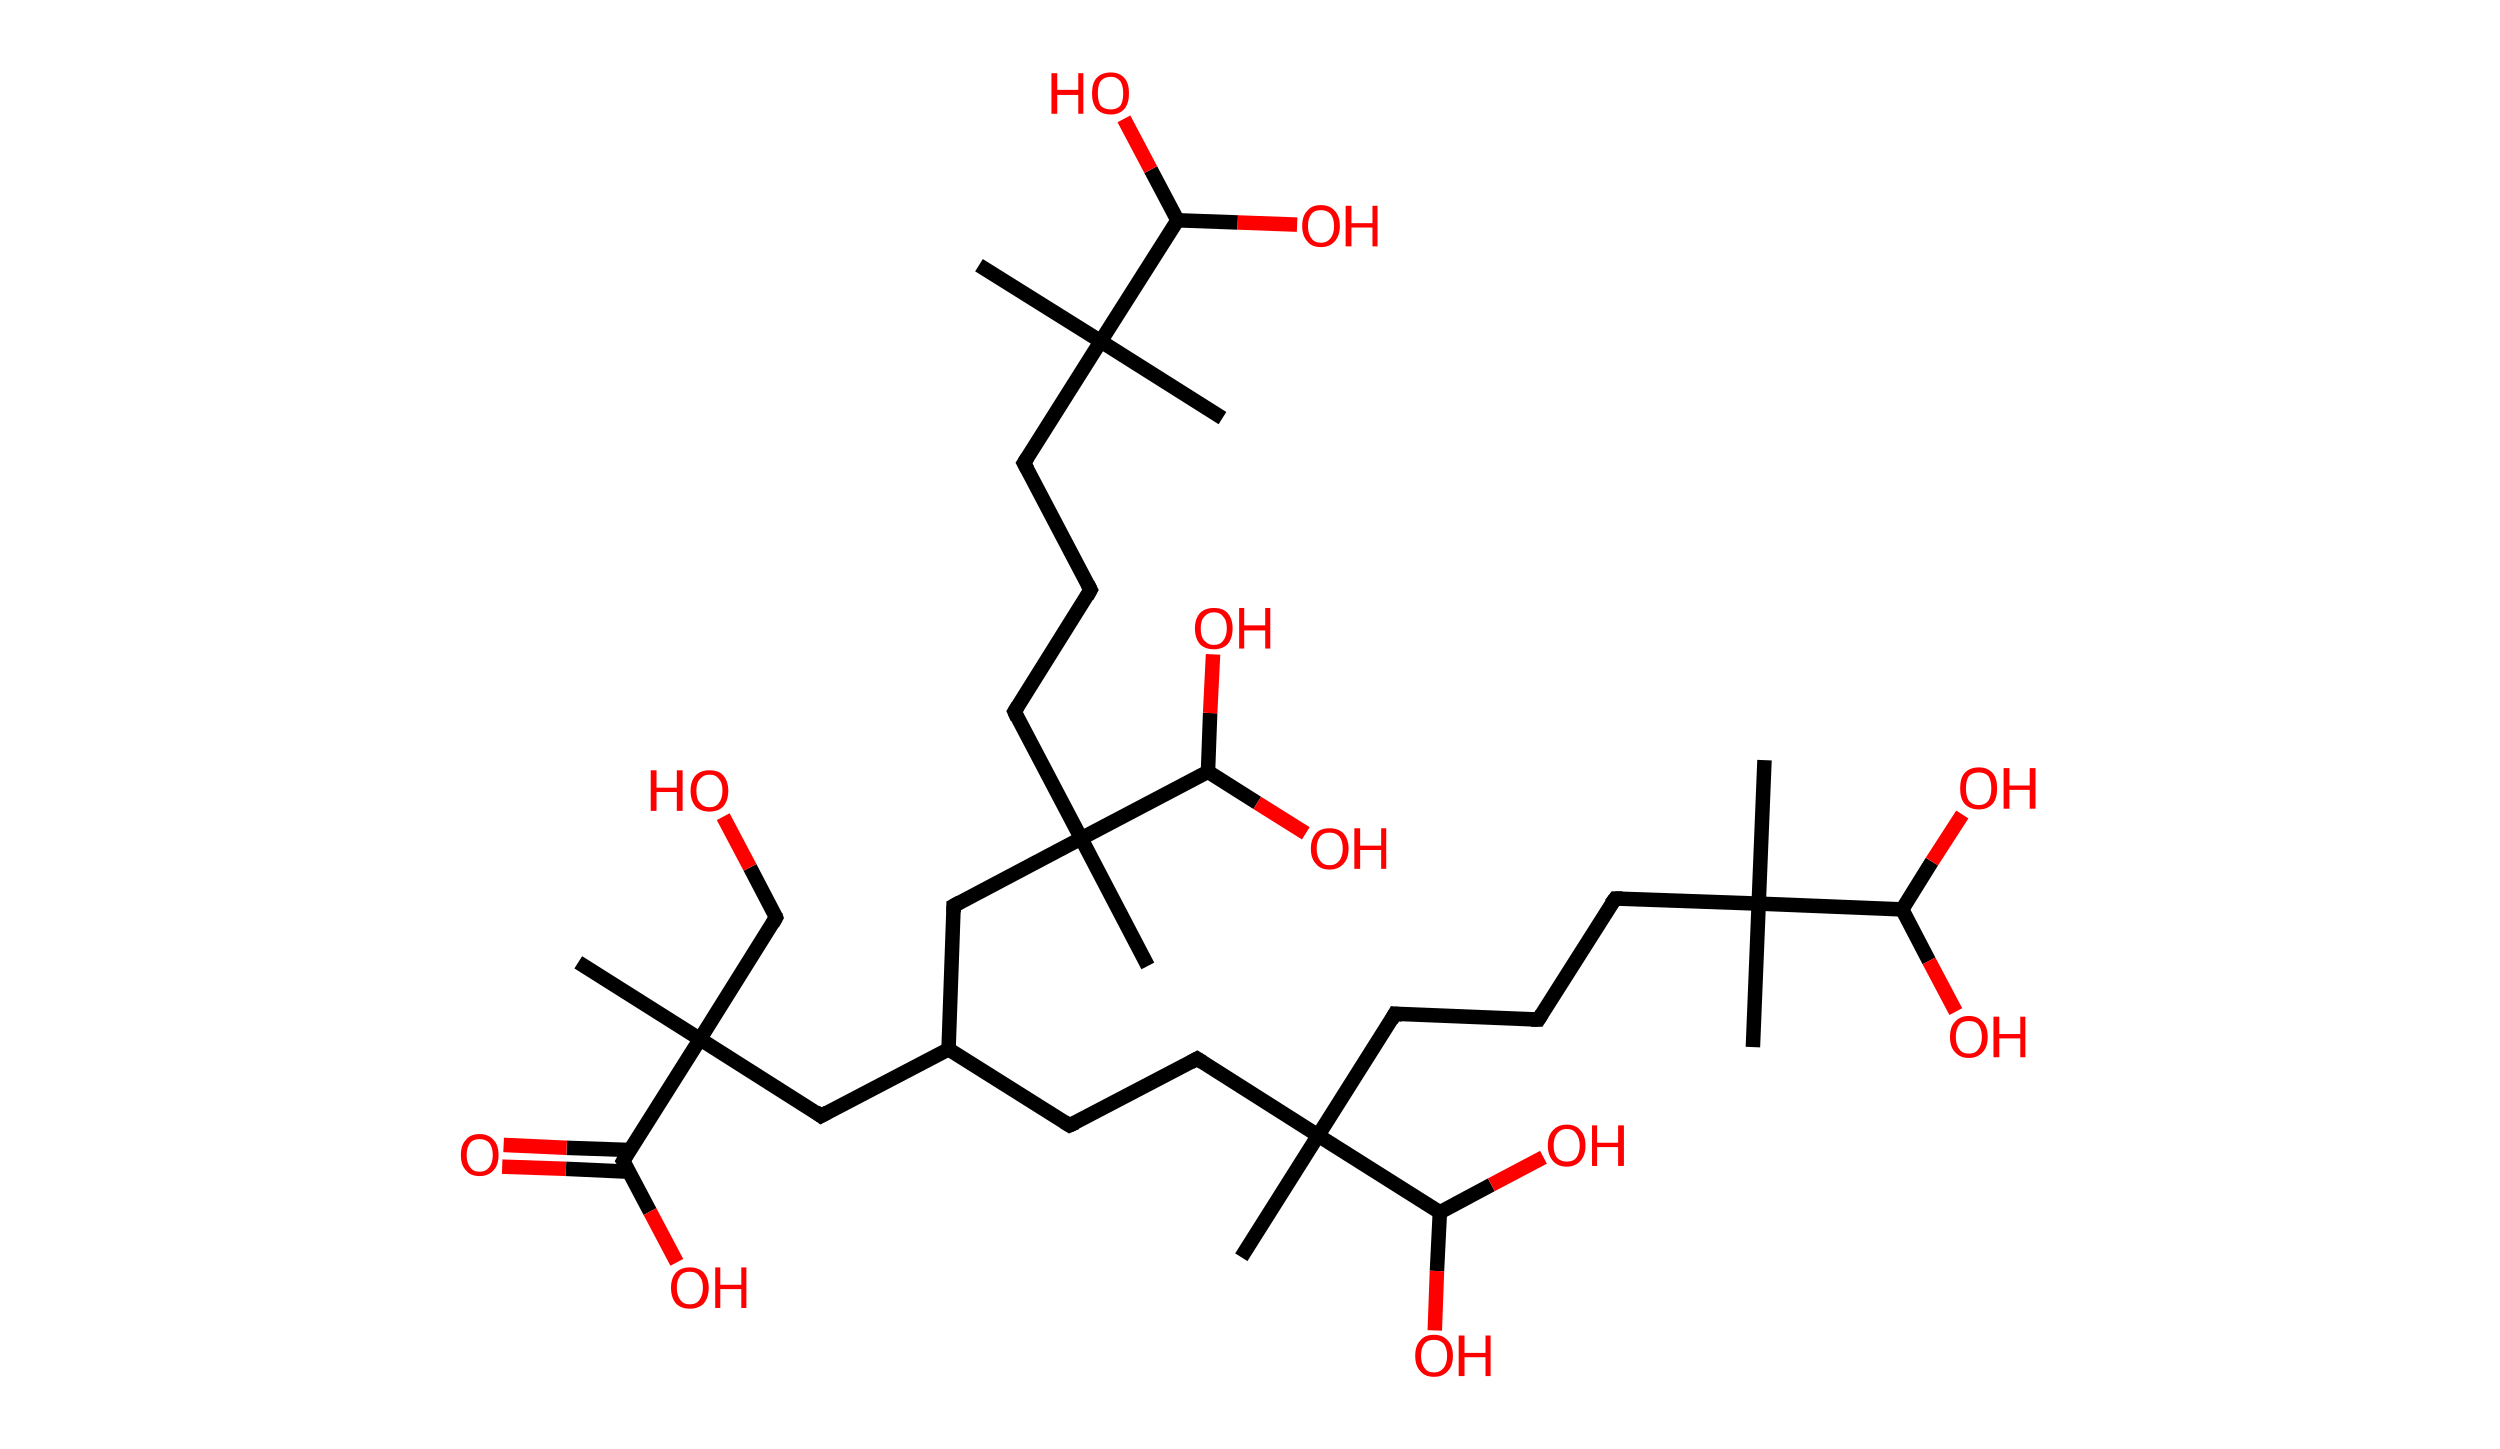 <?xml version='1.0' encoding='ASCII' standalone='yes'?>
<svg xmlns="http://www.w3.org/2000/svg" xmlns:rdkit="http://www.rdkit.org/xml" xmlns:xlink="http://www.w3.org/1999/xlink" version="1.1" baseProfile="full" xml:space="preserve" width="345px" height="200px" viewBox="0 0 345 200">
<!-- END OF HEADER -->
<rect style="opacity:1.0;fill:#FFFFFF;stroke:none" width="345.0" height="200.0" x="0.0" y="0.0"> </rect>
<path class="bond-0 atom-0 atom-1" d="M 79.8,132.8 L 96.6,143.4" style="fill:none;fill-rule:evenodd;stroke:#000000;stroke-width:2.0px;stroke-linecap:butt;stroke-linejoin:miter;stroke-opacity:1"/>
<path class="bond-1 atom-1 atom-2" d="M 96.6,143.4 L 107.1,126.6" style="fill:none;fill-rule:evenodd;stroke:#000000;stroke-width:2.0px;stroke-linecap:butt;stroke-linejoin:miter;stroke-opacity:1"/>
<path class="bond-2 atom-2 atom-3" d="M 107.1,126.6 L 103.5,119.7" style="fill:none;fill-rule:evenodd;stroke:#000000;stroke-width:2.0px;stroke-linecap:butt;stroke-linejoin:miter;stroke-opacity:1"/>
<path class="bond-2 atom-2 atom-3" d="M 103.5,119.7 L 99.8,112.7" style="fill:none;fill-rule:evenodd;stroke:#FF0000;stroke-width:2.0px;stroke-linecap:butt;stroke-linejoin:miter;stroke-opacity:1"/>
<path class="bond-3 atom-1 atom-4" d="M 96.6,143.4 L 113.3,154.0" style="fill:none;fill-rule:evenodd;stroke:#000000;stroke-width:2.0px;stroke-linecap:butt;stroke-linejoin:miter;stroke-opacity:1"/>
<path class="bond-4 atom-4 atom-5" d="M 113.3,154.0 L 130.9,144.8" style="fill:none;fill-rule:evenodd;stroke:#000000;stroke-width:2.0px;stroke-linecap:butt;stroke-linejoin:miter;stroke-opacity:1"/>
<path class="bond-5 atom-5 atom-6" d="M 130.9,144.8 L 147.6,155.3" style="fill:none;fill-rule:evenodd;stroke:#000000;stroke-width:2.0px;stroke-linecap:butt;stroke-linejoin:miter;stroke-opacity:1"/>
<path class="bond-6 atom-6 atom-7" d="M 147.6,155.3 L 165.2,146.1" style="fill:none;fill-rule:evenodd;stroke:#000000;stroke-width:2.0px;stroke-linecap:butt;stroke-linejoin:miter;stroke-opacity:1"/>
<path class="bond-7 atom-7 atom-8" d="M 165.2,146.1 L 181.9,156.7" style="fill:none;fill-rule:evenodd;stroke:#000000;stroke-width:2.0px;stroke-linecap:butt;stroke-linejoin:miter;stroke-opacity:1"/>
<path class="bond-8 atom-8 atom-9" d="M 181.9,156.7 L 171.3,173.5" style="fill:none;fill-rule:evenodd;stroke:#000000;stroke-width:2.0px;stroke-linecap:butt;stroke-linejoin:miter;stroke-opacity:1"/>
<path class="bond-9 atom-8 atom-10" d="M 181.9,156.7 L 192.5,139.9" style="fill:none;fill-rule:evenodd;stroke:#000000;stroke-width:2.0px;stroke-linecap:butt;stroke-linejoin:miter;stroke-opacity:1"/>
<path class="bond-10 atom-10 atom-11" d="M 192.5,139.9 L 212.3,140.7" style="fill:none;fill-rule:evenodd;stroke:#000000;stroke-width:2.0px;stroke-linecap:butt;stroke-linejoin:miter;stroke-opacity:1"/>
<path class="bond-11 atom-11 atom-12" d="M 212.3,140.7 L 222.9,124.0" style="fill:none;fill-rule:evenodd;stroke:#000000;stroke-width:2.0px;stroke-linecap:butt;stroke-linejoin:miter;stroke-opacity:1"/>
<path class="bond-12 atom-12 atom-13" d="M 222.9,124.0 L 242.7,124.7" style="fill:none;fill-rule:evenodd;stroke:#000000;stroke-width:2.0px;stroke-linecap:butt;stroke-linejoin:miter;stroke-opacity:1"/>
<path class="bond-13 atom-13 atom-14" d="M 242.7,124.7 L 241.9,144.5" style="fill:none;fill-rule:evenodd;stroke:#000000;stroke-width:2.0px;stroke-linecap:butt;stroke-linejoin:miter;stroke-opacity:1"/>
<path class="bond-14 atom-13 atom-15" d="M 242.7,124.7 L 243.5,104.9" style="fill:none;fill-rule:evenodd;stroke:#000000;stroke-width:2.0px;stroke-linecap:butt;stroke-linejoin:miter;stroke-opacity:1"/>
<path class="bond-15 atom-13 atom-16" d="M 242.7,124.7 L 262.5,125.5" style="fill:none;fill-rule:evenodd;stroke:#000000;stroke-width:2.0px;stroke-linecap:butt;stroke-linejoin:miter;stroke-opacity:1"/>
<path class="bond-16 atom-16 atom-17" d="M 262.5,125.5 L 266.2,132.6" style="fill:none;fill-rule:evenodd;stroke:#000000;stroke-width:2.0px;stroke-linecap:butt;stroke-linejoin:miter;stroke-opacity:1"/>
<path class="bond-16 atom-16 atom-17" d="M 266.2,132.6 L 269.9,139.6" style="fill:none;fill-rule:evenodd;stroke:#FF0000;stroke-width:2.0px;stroke-linecap:butt;stroke-linejoin:miter;stroke-opacity:1"/>
<path class="bond-17 atom-16 atom-18" d="M 262.5,125.5 L 266.6,118.9" style="fill:none;fill-rule:evenodd;stroke:#000000;stroke-width:2.0px;stroke-linecap:butt;stroke-linejoin:miter;stroke-opacity:1"/>
<path class="bond-17 atom-16 atom-18" d="M 266.6,118.9 L 270.8,112.4" style="fill:none;fill-rule:evenodd;stroke:#FF0000;stroke-width:2.0px;stroke-linecap:butt;stroke-linejoin:miter;stroke-opacity:1"/>
<path class="bond-18 atom-8 atom-19" d="M 181.9,156.7 L 198.7,167.3" style="fill:none;fill-rule:evenodd;stroke:#000000;stroke-width:2.0px;stroke-linecap:butt;stroke-linejoin:miter;stroke-opacity:1"/>
<path class="bond-19 atom-19 atom-20" d="M 198.7,167.3 L 198.3,175.4" style="fill:none;fill-rule:evenodd;stroke:#000000;stroke-width:2.0px;stroke-linecap:butt;stroke-linejoin:miter;stroke-opacity:1"/>
<path class="bond-19 atom-19 atom-20" d="M 198.3,175.4 L 198.0,183.6" style="fill:none;fill-rule:evenodd;stroke:#FF0000;stroke-width:2.0px;stroke-linecap:butt;stroke-linejoin:miter;stroke-opacity:1"/>
<path class="bond-20 atom-19 atom-21" d="M 198.7,167.3 L 205.8,163.5" style="fill:none;fill-rule:evenodd;stroke:#000000;stroke-width:2.0px;stroke-linecap:butt;stroke-linejoin:miter;stroke-opacity:1"/>
<path class="bond-20 atom-19 atom-21" d="M 205.8,163.5 L 213.0,159.7" style="fill:none;fill-rule:evenodd;stroke:#FF0000;stroke-width:2.0px;stroke-linecap:butt;stroke-linejoin:miter;stroke-opacity:1"/>
<path class="bond-21 atom-5 atom-22" d="M 130.9,144.8 L 131.6,125.0" style="fill:none;fill-rule:evenodd;stroke:#000000;stroke-width:2.0px;stroke-linecap:butt;stroke-linejoin:miter;stroke-opacity:1"/>
<path class="bond-22 atom-22 atom-23" d="M 131.6,125.0 L 149.2,115.7" style="fill:none;fill-rule:evenodd;stroke:#000000;stroke-width:2.0px;stroke-linecap:butt;stroke-linejoin:miter;stroke-opacity:1"/>
<path class="bond-23 atom-23 atom-24" d="M 149.2,115.7 L 158.4,133.3" style="fill:none;fill-rule:evenodd;stroke:#000000;stroke-width:2.0px;stroke-linecap:butt;stroke-linejoin:miter;stroke-opacity:1"/>
<path class="bond-24 atom-23 atom-25" d="M 149.2,115.7 L 140.0,98.2" style="fill:none;fill-rule:evenodd;stroke:#000000;stroke-width:2.0px;stroke-linecap:butt;stroke-linejoin:miter;stroke-opacity:1"/>
<path class="bond-25 atom-25 atom-26" d="M 140.0,98.2 L 150.5,81.4" style="fill:none;fill-rule:evenodd;stroke:#000000;stroke-width:2.0px;stroke-linecap:butt;stroke-linejoin:miter;stroke-opacity:1"/>
<path class="bond-26 atom-26 atom-27" d="M 150.5,81.4 L 141.3,63.9" style="fill:none;fill-rule:evenodd;stroke:#000000;stroke-width:2.0px;stroke-linecap:butt;stroke-linejoin:miter;stroke-opacity:1"/>
<path class="bond-27 atom-27 atom-28" d="M 141.3,63.9 L 151.9,47.1" style="fill:none;fill-rule:evenodd;stroke:#000000;stroke-width:2.0px;stroke-linecap:butt;stroke-linejoin:miter;stroke-opacity:1"/>
<path class="bond-28 atom-28 atom-29" d="M 151.9,47.1 L 168.7,57.7" style="fill:none;fill-rule:evenodd;stroke:#000000;stroke-width:2.0px;stroke-linecap:butt;stroke-linejoin:miter;stroke-opacity:1"/>
<path class="bond-29 atom-28 atom-30" d="M 151.9,47.1 L 135.1,36.6" style="fill:none;fill-rule:evenodd;stroke:#000000;stroke-width:2.0px;stroke-linecap:butt;stroke-linejoin:miter;stroke-opacity:1"/>
<path class="bond-30 atom-28 atom-31" d="M 151.9,47.1 L 162.5,30.4" style="fill:none;fill-rule:evenodd;stroke:#000000;stroke-width:2.0px;stroke-linecap:butt;stroke-linejoin:miter;stroke-opacity:1"/>
<path class="bond-31 atom-31 atom-32" d="M 162.5,30.4 L 170.8,30.7" style="fill:none;fill-rule:evenodd;stroke:#000000;stroke-width:2.0px;stroke-linecap:butt;stroke-linejoin:miter;stroke-opacity:1"/>
<path class="bond-31 atom-31 atom-32" d="M 170.8,30.7 L 179.0,31.0" style="fill:none;fill-rule:evenodd;stroke:#FF0000;stroke-width:2.0px;stroke-linecap:butt;stroke-linejoin:miter;stroke-opacity:1"/>
<path class="bond-32 atom-31 atom-33" d="M 162.5,30.4 L 158.8,23.4" style="fill:none;fill-rule:evenodd;stroke:#000000;stroke-width:2.0px;stroke-linecap:butt;stroke-linejoin:miter;stroke-opacity:1"/>
<path class="bond-32 atom-31 atom-33" d="M 158.8,23.4 L 155.1,16.4" style="fill:none;fill-rule:evenodd;stroke:#FF0000;stroke-width:2.0px;stroke-linecap:butt;stroke-linejoin:miter;stroke-opacity:1"/>
<path class="bond-33 atom-23 atom-34" d="M 149.2,115.7 L 166.7,106.5" style="fill:none;fill-rule:evenodd;stroke:#000000;stroke-width:2.0px;stroke-linecap:butt;stroke-linejoin:miter;stroke-opacity:1"/>
<path class="bond-34 atom-34 atom-35" d="M 166.7,106.5 L 173.5,110.8" style="fill:none;fill-rule:evenodd;stroke:#000000;stroke-width:2.0px;stroke-linecap:butt;stroke-linejoin:miter;stroke-opacity:1"/>
<path class="bond-34 atom-34 atom-35" d="M 173.5,110.8 L 180.2,115.0" style="fill:none;fill-rule:evenodd;stroke:#FF0000;stroke-width:2.0px;stroke-linecap:butt;stroke-linejoin:miter;stroke-opacity:1"/>
<path class="bond-35 atom-34 atom-36" d="M 166.7,106.5 L 167.0,98.4" style="fill:none;fill-rule:evenodd;stroke:#000000;stroke-width:2.0px;stroke-linecap:butt;stroke-linejoin:miter;stroke-opacity:1"/>
<path class="bond-35 atom-34 atom-36" d="M 167.0,98.4 L 167.4,90.3" style="fill:none;fill-rule:evenodd;stroke:#FF0000;stroke-width:2.0px;stroke-linecap:butt;stroke-linejoin:miter;stroke-opacity:1"/>
<path class="bond-36 atom-1 atom-37" d="M 96.6,143.4 L 86.0,160.2" style="fill:none;fill-rule:evenodd;stroke:#000000;stroke-width:2.0px;stroke-linecap:butt;stroke-linejoin:miter;stroke-opacity:1"/>
<path class="bond-37 atom-37 atom-38" d="M 86.9,158.7 L 78.2,158.4" style="fill:none;fill-rule:evenodd;stroke:#000000;stroke-width:2.0px;stroke-linecap:butt;stroke-linejoin:miter;stroke-opacity:1"/>
<path class="bond-37 atom-37 atom-38" d="M 78.2,158.4 L 69.5,158.0" style="fill:none;fill-rule:evenodd;stroke:#FF0000;stroke-width:2.0px;stroke-linecap:butt;stroke-linejoin:miter;stroke-opacity:1"/>
<path class="bond-37 atom-37 atom-38" d="M 86.8,161.7 L 78.1,161.3" style="fill:none;fill-rule:evenodd;stroke:#000000;stroke-width:2.0px;stroke-linecap:butt;stroke-linejoin:miter;stroke-opacity:1"/>
<path class="bond-37 atom-37 atom-38" d="M 78.1,161.3 L 69.3,161.0" style="fill:none;fill-rule:evenodd;stroke:#FF0000;stroke-width:2.0px;stroke-linecap:butt;stroke-linejoin:miter;stroke-opacity:1"/>
<path class="bond-38 atom-37 atom-39" d="M 86.0,160.2 L 89.7,167.2" style="fill:none;fill-rule:evenodd;stroke:#000000;stroke-width:2.0px;stroke-linecap:butt;stroke-linejoin:miter;stroke-opacity:1"/>
<path class="bond-38 atom-37 atom-39" d="M 89.7,167.2 L 93.4,174.2" style="fill:none;fill-rule:evenodd;stroke:#FF0000;stroke-width:2.0px;stroke-linecap:butt;stroke-linejoin:miter;stroke-opacity:1"/>
<path d="M 106.6,127.5 L 107.1,126.6 L 107.0,126.3" style="fill:none;stroke:#000000;stroke-width:2.0px;stroke-linecap:butt;stroke-linejoin:miter;stroke-opacity:1;"/>
<path d="M 112.5,153.4 L 113.3,154.0 L 114.2,153.5" style="fill:none;stroke:#000000;stroke-width:2.0px;stroke-linecap:butt;stroke-linejoin:miter;stroke-opacity:1;"/>
<path d="M 146.8,154.8 L 147.6,155.3 L 148.5,154.9" style="fill:none;stroke:#000000;stroke-width:2.0px;stroke-linecap:butt;stroke-linejoin:miter;stroke-opacity:1;"/>
<path d="M 164.3,146.6 L 165.2,146.1 L 166.0,146.6" style="fill:none;stroke:#000000;stroke-width:2.0px;stroke-linecap:butt;stroke-linejoin:miter;stroke-opacity:1;"/>
<path d="M 192.0,140.8 L 192.5,139.9 L 193.5,140.0" style="fill:none;stroke:#000000;stroke-width:2.0px;stroke-linecap:butt;stroke-linejoin:miter;stroke-opacity:1;"/>
<path d="M 211.3,140.7 L 212.3,140.7 L 212.8,139.9" style="fill:none;stroke:#000000;stroke-width:2.0px;stroke-linecap:butt;stroke-linejoin:miter;stroke-opacity:1;"/>
<path d="M 222.3,124.8 L 222.9,124.0 L 223.9,124.0" style="fill:none;stroke:#000000;stroke-width:2.0px;stroke-linecap:butt;stroke-linejoin:miter;stroke-opacity:1;"/>
<path d="M 131.6,125.9 L 131.6,125.0 L 132.5,124.5" style="fill:none;stroke:#000000;stroke-width:2.0px;stroke-linecap:butt;stroke-linejoin:miter;stroke-opacity:1;"/>
<path d="M 140.4,99.1 L 140.0,98.2 L 140.5,97.4" style="fill:none;stroke:#000000;stroke-width:2.0px;stroke-linecap:butt;stroke-linejoin:miter;stroke-opacity:1;"/>
<path d="M 150.0,82.3 L 150.5,81.4 L 150.1,80.6" style="fill:none;stroke:#000000;stroke-width:2.0px;stroke-linecap:butt;stroke-linejoin:miter;stroke-opacity:1;"/>
<path d="M 141.8,64.8 L 141.3,63.9 L 141.8,63.1" style="fill:none;stroke:#000000;stroke-width:2.0px;stroke-linecap:butt;stroke-linejoin:miter;stroke-opacity:1;"/>
<path d="M 86.5,159.3 L 86.0,160.2 L 86.2,160.5" style="fill:none;stroke:#000000;stroke-width:2.0px;stroke-linecap:butt;stroke-linejoin:miter;stroke-opacity:1;"/>
<path class="atom-3" d="M 89.8 106.3 L 90.6 106.3 L 90.6 108.7 L 93.4 108.7 L 93.4 106.3 L 94.2 106.3 L 94.2 111.9 L 93.4 111.9 L 93.4 109.3 L 90.6 109.3 L 90.6 111.9 L 89.8 111.9 L 89.8 106.3 " fill="#FF0000"/>
<path class="atom-3" d="M 95.3 109.1 Q 95.3 107.8, 96.0 107.0 Q 96.7 106.3, 97.9 106.3 Q 99.2 106.3, 99.8 107.0 Q 100.5 107.8, 100.5 109.1 Q 100.5 110.5, 99.8 111.3 Q 99.1 112.0, 97.9 112.0 Q 96.7 112.0, 96.0 111.3 Q 95.3 110.5, 95.3 109.1 M 97.9 111.4 Q 98.8 111.4, 99.2 110.8 Q 99.7 110.2, 99.7 109.1 Q 99.7 108.0, 99.2 107.5 Q 98.8 106.9, 97.9 106.9 Q 97.1 106.9, 96.6 107.5 Q 96.1 108.0, 96.1 109.1 Q 96.1 110.3, 96.6 110.8 Q 97.1 111.4, 97.9 111.4 " fill="#FF0000"/>
<path class="atom-17" d="M 269.1 143.1 Q 269.1 141.7, 269.8 141.0 Q 270.5 140.2, 271.7 140.2 Q 272.9 140.2, 273.6 141.0 Q 274.3 141.7, 274.3 143.1 Q 274.3 144.5, 273.6 145.2 Q 272.9 146.0, 271.7 146.0 Q 270.5 146.0, 269.8 145.2 Q 269.1 144.5, 269.1 143.1 M 271.7 145.4 Q 272.6 145.4, 273.0 144.8 Q 273.5 144.2, 273.5 143.1 Q 273.5 142.0, 273.0 141.4 Q 272.6 140.9, 271.7 140.9 Q 270.8 140.9, 270.4 141.4 Q 269.9 142.0, 269.9 143.1 Q 269.9 144.2, 270.4 144.8 Q 270.8 145.4, 271.7 145.4 " fill="#FF0000"/>
<path class="atom-17" d="M 275.1 140.3 L 275.9 140.3 L 275.9 142.7 L 278.8 142.7 L 278.8 140.3 L 279.5 140.3 L 279.5 145.9 L 278.8 145.9 L 278.8 143.3 L 275.9 143.3 L 275.9 145.9 L 275.1 145.9 L 275.1 140.3 " fill="#FF0000"/>
<path class="atom-18" d="M 270.5 108.8 Q 270.5 107.4, 271.1 106.7 Q 271.8 105.9, 273.1 105.9 Q 274.3 105.9, 275.0 106.7 Q 275.6 107.4, 275.6 108.8 Q 275.6 110.2, 275.0 110.9 Q 274.3 111.7, 273.1 111.7 Q 271.8 111.7, 271.1 110.9 Q 270.5 110.2, 270.5 108.8 M 273.1 111.1 Q 273.9 111.1, 274.4 110.5 Q 274.8 109.9, 274.8 108.8 Q 274.8 107.7, 274.4 107.1 Q 273.9 106.6, 273.1 106.6 Q 272.2 106.6, 271.7 107.1 Q 271.3 107.7, 271.3 108.8 Q 271.3 109.9, 271.7 110.5 Q 272.2 111.1, 273.1 111.1 " fill="#FF0000"/>
<path class="atom-18" d="M 276.5 106.0 L 277.3 106.0 L 277.3 108.4 L 280.1 108.4 L 280.1 106.0 L 280.9 106.0 L 280.9 111.6 L 280.1 111.6 L 280.1 109.0 L 277.3 109.0 L 277.3 111.6 L 276.5 111.6 L 276.5 106.0 " fill="#FF0000"/>
<path class="atom-20" d="M 195.3 187.1 Q 195.3 185.7, 196.0 185.0 Q 196.6 184.2, 197.9 184.2 Q 199.1 184.2, 199.8 185.0 Q 200.5 185.7, 200.5 187.1 Q 200.5 188.5, 199.8 189.2 Q 199.1 190.0, 197.9 190.0 Q 196.6 190.0, 196.0 189.2 Q 195.3 188.5, 195.3 187.1 M 197.9 189.4 Q 198.7 189.4, 199.2 188.8 Q 199.7 188.2, 199.7 187.1 Q 199.7 186.0, 199.2 185.4 Q 198.7 184.9, 197.9 184.9 Q 197.0 184.9, 196.6 185.4 Q 196.1 186.0, 196.1 187.1 Q 196.1 188.2, 196.6 188.8 Q 197.0 189.4, 197.9 189.4 " fill="#FF0000"/>
<path class="atom-20" d="M 201.3 184.3 L 202.1 184.3 L 202.1 186.7 L 205.0 186.7 L 205.0 184.3 L 205.7 184.3 L 205.7 189.9 L 205.0 189.9 L 205.0 187.3 L 202.1 187.3 L 202.1 189.9 L 201.3 189.9 L 201.3 184.3 " fill="#FF0000"/>
<path class="atom-21" d="M 213.6 158.1 Q 213.6 156.7, 214.3 156.0 Q 215.0 155.2, 216.2 155.2 Q 217.5 155.2, 218.1 156.0 Q 218.8 156.7, 218.8 158.1 Q 218.8 159.4, 218.1 160.2 Q 217.4 161.0, 216.2 161.0 Q 215.0 161.0, 214.3 160.2 Q 213.6 159.4, 213.6 158.1 M 216.2 160.3 Q 217.1 160.3, 217.5 159.8 Q 218.0 159.2, 218.0 158.1 Q 218.0 157.0, 217.5 156.4 Q 217.1 155.8, 216.2 155.8 Q 215.4 155.8, 214.9 156.4 Q 214.4 157.0, 214.4 158.1 Q 214.4 159.2, 214.9 159.8 Q 215.4 160.3, 216.2 160.3 " fill="#FF0000"/>
<path class="atom-21" d="M 219.7 155.3 L 220.4 155.3 L 220.4 157.7 L 223.3 157.7 L 223.3 155.3 L 224.1 155.3 L 224.1 160.9 L 223.3 160.9 L 223.3 158.3 L 220.4 158.3 L 220.4 160.9 L 219.7 160.9 L 219.7 155.3 " fill="#FF0000"/>
<path class="atom-32" d="M 179.7 31.2 Q 179.7 29.8, 180.4 29.1 Q 181.0 28.3, 182.3 28.3 Q 183.5 28.3, 184.2 29.1 Q 184.9 29.8, 184.9 31.2 Q 184.9 32.5, 184.2 33.3 Q 183.5 34.1, 182.3 34.1 Q 181.0 34.1, 180.4 33.3 Q 179.7 32.5, 179.7 31.2 M 182.3 33.5 Q 183.1 33.5, 183.6 32.9 Q 184.1 32.3, 184.1 31.2 Q 184.1 30.1, 183.6 29.5 Q 183.1 29.0, 182.3 29.0 Q 181.4 29.0, 181.0 29.5 Q 180.5 30.1, 180.5 31.2 Q 180.5 32.3, 181.0 32.9 Q 181.4 33.5, 182.3 33.5 " fill="#FF0000"/>
<path class="atom-32" d="M 185.7 28.4 L 186.5 28.4 L 186.5 30.8 L 189.4 30.8 L 189.4 28.4 L 190.1 28.4 L 190.1 34.0 L 189.4 34.0 L 189.4 31.4 L 186.5 31.4 L 186.5 34.0 L 185.7 34.0 L 185.7 28.4 " fill="#FF0000"/>
<path class="atom-33" d="M 145.1 10.1 L 145.9 10.1 L 145.9 12.4 L 148.8 12.4 L 148.8 10.1 L 149.5 10.1 L 149.5 15.7 L 148.8 15.7 L 148.8 13.1 L 145.9 13.1 L 145.9 15.7 L 145.1 15.7 L 145.1 10.1 " fill="#FF0000"/>
<path class="atom-33" d="M 150.7 12.9 Q 150.7 11.5, 151.3 10.8 Q 152.0 10.0, 153.3 10.0 Q 154.5 10.0, 155.2 10.8 Q 155.8 11.5, 155.8 12.9 Q 155.8 14.2, 155.2 15.0 Q 154.5 15.8, 153.3 15.8 Q 152.0 15.8, 151.3 15.0 Q 150.7 14.2, 150.7 12.9 M 153.3 15.1 Q 154.1 15.1, 154.6 14.6 Q 155.0 14.0, 155.0 12.9 Q 155.0 11.8, 154.6 11.2 Q 154.1 10.6, 153.3 10.6 Q 152.4 10.6, 151.9 11.2 Q 151.5 11.7, 151.5 12.9 Q 151.5 14.0, 151.9 14.6 Q 152.4 15.1, 153.3 15.1 " fill="#FF0000"/>
<path class="atom-35" d="M 180.9 117.1 Q 180.9 115.8, 181.6 115.0 Q 182.2 114.3, 183.5 114.3 Q 184.7 114.3, 185.4 115.0 Q 186.1 115.8, 186.1 117.1 Q 186.1 118.5, 185.4 119.2 Q 184.7 120.0, 183.5 120.0 Q 182.2 120.0, 181.6 119.2 Q 180.9 118.5, 180.9 117.1 M 183.5 119.4 Q 184.3 119.4, 184.8 118.8 Q 185.3 118.2, 185.3 117.1 Q 185.3 116.0, 184.8 115.4 Q 184.3 114.9, 183.5 114.9 Q 182.6 114.9, 182.2 115.4 Q 181.7 116.0, 181.7 117.1 Q 181.7 118.2, 182.2 118.8 Q 182.6 119.4, 183.5 119.4 " fill="#FF0000"/>
<path class="atom-35" d="M 186.9 114.3 L 187.7 114.3 L 187.7 116.7 L 190.6 116.7 L 190.6 114.3 L 191.3 114.3 L 191.3 119.9 L 190.6 119.9 L 190.6 117.3 L 187.7 117.3 L 187.7 119.9 L 186.9 119.9 L 186.9 114.3 " fill="#FF0000"/>
<path class="atom-36" d="M 164.9 86.7 Q 164.9 85.4, 165.6 84.6 Q 166.3 83.9, 167.5 83.9 Q 168.8 83.9, 169.4 84.6 Q 170.1 85.4, 170.1 86.7 Q 170.1 88.1, 169.4 88.9 Q 168.7 89.6, 167.5 89.6 Q 166.3 89.6, 165.6 88.9 Q 164.9 88.1, 164.9 86.7 M 167.5 89.0 Q 168.4 89.0, 168.8 88.4 Q 169.3 87.8, 169.3 86.7 Q 169.3 85.6, 168.8 85.1 Q 168.4 84.5, 167.5 84.5 Q 166.7 84.5, 166.2 85.1 Q 165.7 85.6, 165.7 86.7 Q 165.7 87.9, 166.2 88.4 Q 166.7 89.0, 167.5 89.0 " fill="#FF0000"/>
<path class="atom-36" d="M 171.0 83.9 L 171.7 83.9 L 171.7 86.3 L 174.6 86.3 L 174.6 83.9 L 175.3 83.9 L 175.3 89.5 L 174.6 89.5 L 174.6 87.0 L 171.7 87.0 L 171.7 89.5 L 171.0 89.5 L 171.0 83.9 " fill="#FF0000"/>
<path class="atom-38" d="M 63.6 159.4 Q 63.6 158.0, 64.3 157.3 Q 64.9 156.5, 66.2 156.5 Q 67.4 156.5, 68.1 157.3 Q 68.8 158.0, 68.8 159.4 Q 68.8 160.8, 68.1 161.5 Q 67.4 162.3, 66.2 162.3 Q 64.9 162.3, 64.3 161.5 Q 63.6 160.8, 63.6 159.4 M 66.2 161.7 Q 67.0 161.7, 67.5 161.1 Q 68.0 160.5, 68.0 159.4 Q 68.0 158.3, 67.5 157.7 Q 67.0 157.2, 66.2 157.2 Q 65.3 157.2, 64.9 157.7 Q 64.4 158.3, 64.4 159.4 Q 64.4 160.5, 64.9 161.1 Q 65.3 161.7, 66.2 161.7 " fill="#FF0000"/>
<path class="atom-39" d="M 92.6 177.7 Q 92.6 176.4, 93.3 175.6 Q 94.0 174.9, 95.2 174.9 Q 96.4 174.9, 97.1 175.6 Q 97.8 176.4, 97.8 177.7 Q 97.8 179.1, 97.1 179.9 Q 96.4 180.6, 95.2 180.6 Q 94.0 180.6, 93.3 179.9 Q 92.6 179.1, 92.6 177.7 M 95.2 180.0 Q 96.1 180.0, 96.5 179.4 Q 97.0 178.8, 97.0 177.7 Q 97.0 176.6, 96.5 176.1 Q 96.1 175.5, 95.2 175.5 Q 94.3 175.5, 93.9 176.0 Q 93.4 176.6, 93.4 177.7 Q 93.4 178.8, 93.9 179.4 Q 94.3 180.0, 95.2 180.0 " fill="#FF0000"/>
<path class="atom-39" d="M 98.7 174.9 L 99.4 174.9 L 99.4 177.3 L 102.3 177.3 L 102.3 174.9 L 103.0 174.9 L 103.0 180.5 L 102.3 180.5 L 102.3 177.9 L 99.4 177.9 L 99.4 180.5 L 98.7 180.5 L 98.7 174.9 " fill="#FF0000"/>
</svg>
